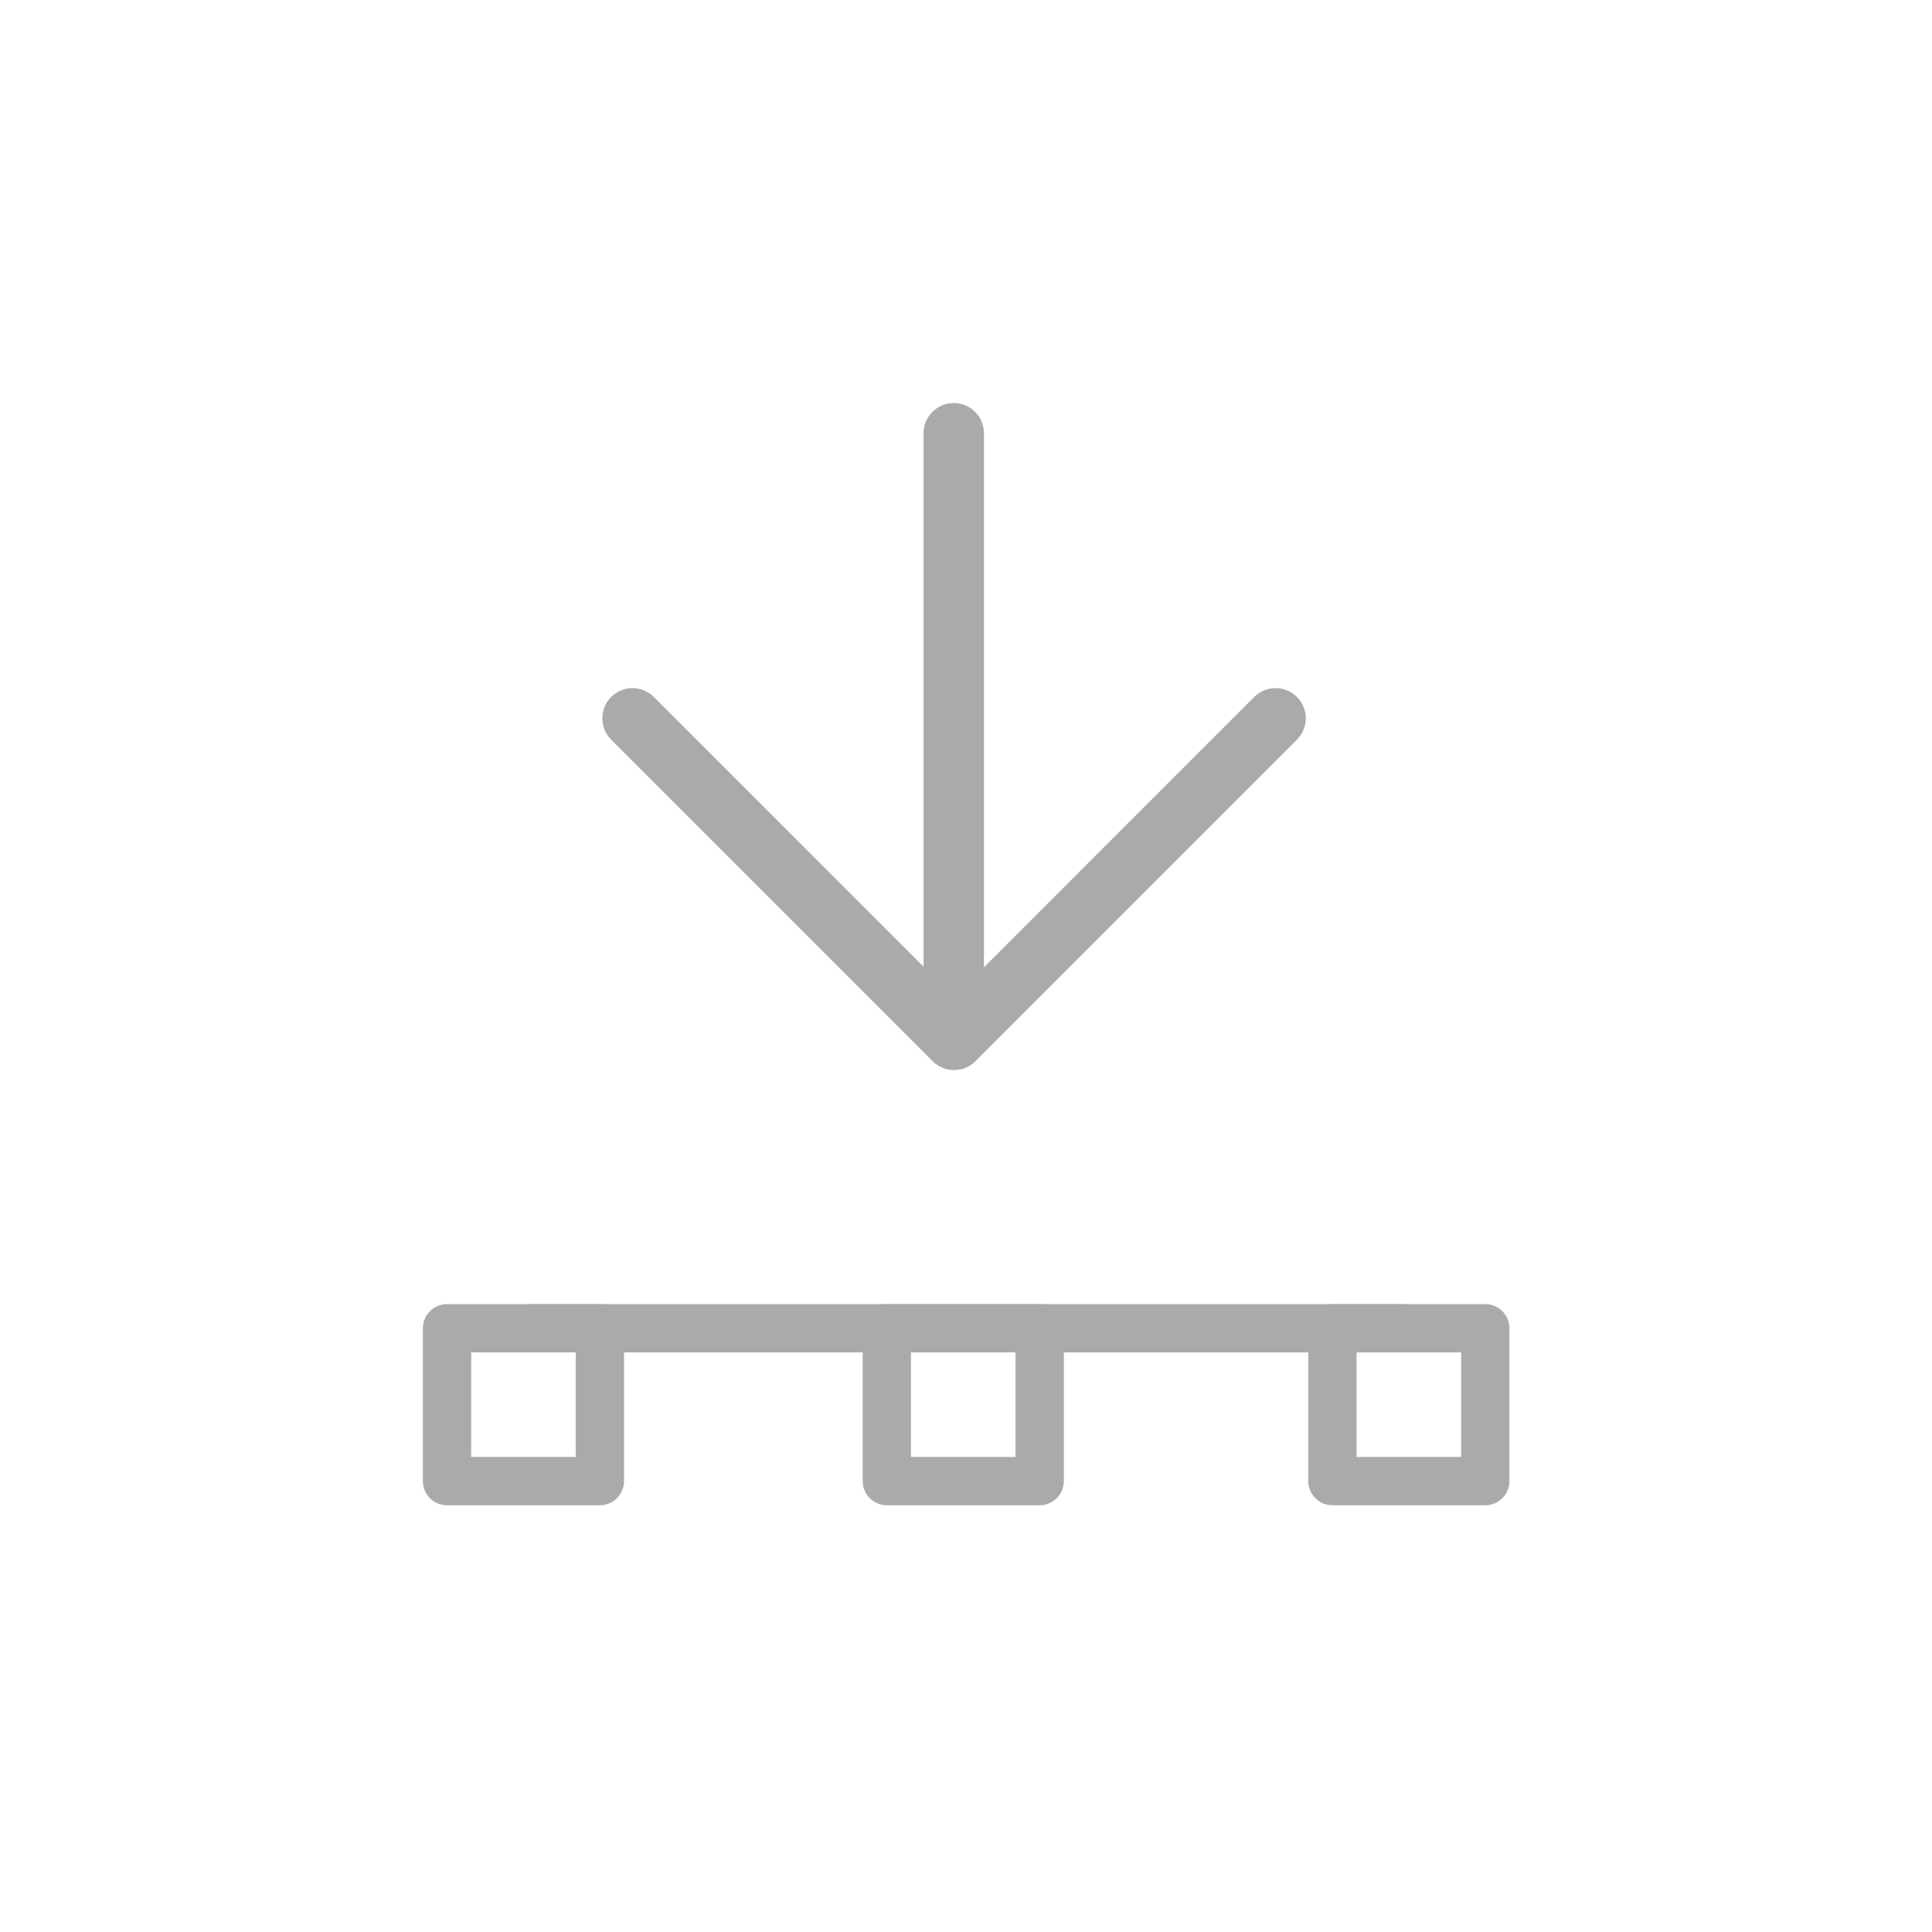 <?xml version="1.0" encoding="utf-8"?>
<!-- Generator: Adobe Illustrator 16.0.4, SVG Export Plug-In . SVG Version: 6.00 Build 0)  -->
<!DOCTYPE svg PUBLIC "-//W3C//DTD SVG 1.0//EN" "http://www.w3.org/TR/2001/REC-SVG-20010904/DTD/svg10.dtd">
<svg version="1.0" xmlns="http://www.w3.org/2000/svg" xmlns:xlink="http://www.w3.org/1999/xlink" x="0px" y="0px" width="80px"
	 height="80px" viewBox="0 0 80 80" enable-background="new 0 0 80 80" xml:space="preserve">
<g id="hintergrund" display="none">
	<g display="inline" opacity="0.5">
		<rect fill="#FFFFFF" width="80" height="80"/>
	</g>
</g>
<g id="grid" display="none">
</g>
<g id="pfade">
	
		<rect x="36.721" y="55" fill="none" stroke="#AAAAAA" stroke-width="2" stroke-linecap="round" stroke-linejoin="round" stroke-miterlimit="10" width="6.33" height="6.329"/>
	
		<rect x="18.51" y="55" fill="none" stroke="#AAAAAA" stroke-width="2" stroke-linecap="round" stroke-linejoin="round" stroke-miterlimit="10" width="6.329" height="6.329"/>
	
		<rect x="55.172" y="55" fill="none" stroke="#AAAAAA" stroke-width="2" stroke-linecap="round" stroke-linejoin="round" stroke-miterlimit="10" width="6.329" height="6.329"/>
	
		<polyline fill="none" stroke="#AAAAAA" stroke-width="2.5" stroke-linecap="round" stroke-linejoin="round" stroke-miterlimit="10" points="
		52.819,29.744 39.505,43.059 26.191,29.744 	"/>
	
		<line fill="none" stroke="#AAAAAA" stroke-width="2.5" stroke-linecap="round" stroke-linejoin="round" stroke-miterlimit="10" x1="39.493" y1="17.938" x2="39.493" y2="43.017"/>
	
		<line fill="none" stroke="#AAAAAA" stroke-width="2" stroke-linecap="round" stroke-linejoin="round" stroke-miterlimit="10" x1="22" y1="55" x2="58" y2="55"/>
</g>
</svg>
